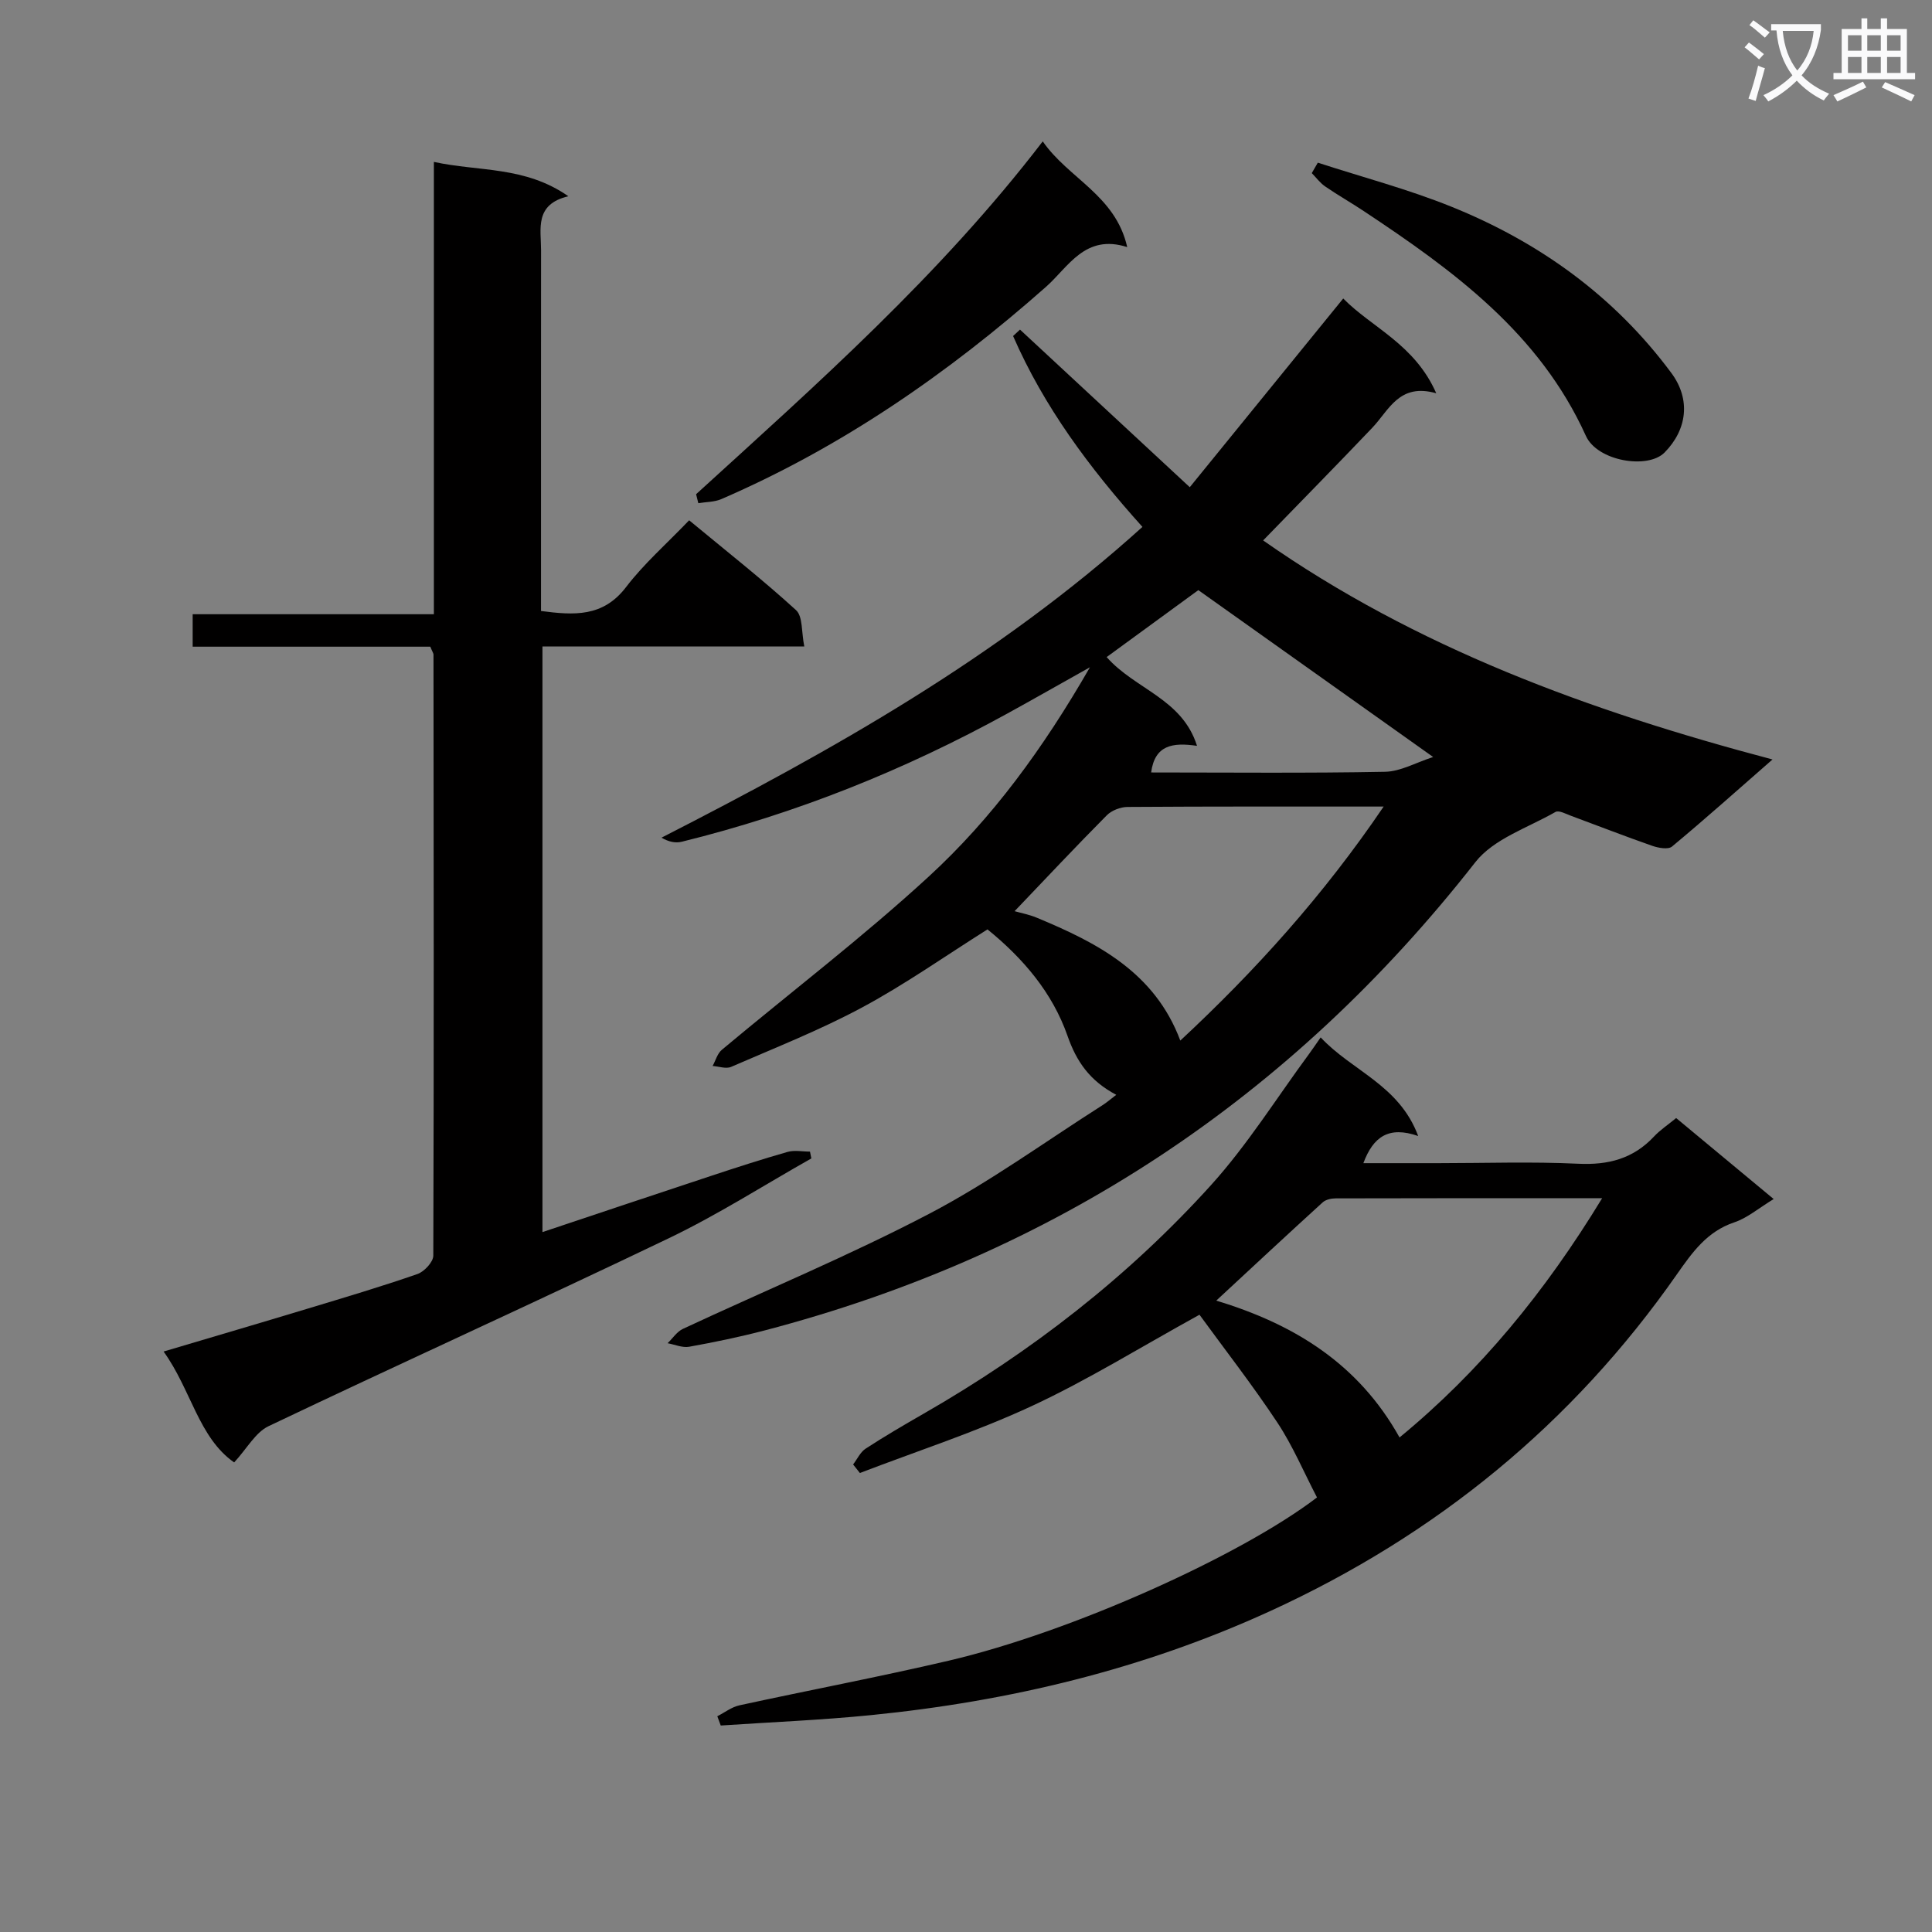 <svg enable-background="new 0 0 400 400" viewBox="0 0 400 400" xmlns="http://www.w3.org/2000/svg"><rect x="0" y="0" width="400" height="400" fill="#808080" stroke="none"/><path d="m362.1 8.8c1.1.8 2.1 1.6 3.1 2.4l-1 1.1c-1.3-1.1-2.3-2-3-2.5zm1.9 4.8c.5.2.9.4 1.4.5-.6 2.3-1.3 4.5-1.9 6.8l-1.5-.5c.8-2.1 1.4-4.3 2-6.8zm-1-9.4c1.3.9 2.4 1.8 3.4 2.5l-1 1.1c-1.4-1.2-2.4-2.1-3.2-2.6zm3.7 2.2v-1.4h10.3v1.2c-.5 3.6-1.8 6.8-4 9.4 1.5 1.6 3.4 2.8 5.7 3.8-.3.4-.7.8-1.1 1.4-2.3-1.1-4.1-2.5-5.6-4.1-1.6 1.6-3.6 3.1-5.9 4.3-.3-.5-.7-.9-1-1.3 2.4-1.1 4.4-2.5 6-4.1-1.9-2.5-3-5.6-3.3-9.3h-1.1zm8.8 0h-6.4c.3 3.3 1.3 6 3 8.2 2-2.3 3.1-5.1 3.4-8.2z" fill="#fafafb"/><path d="m385.3 3.8h1.3v2.2h2.8v-2.2h1.3v2.2h4.1v9.1h1.7v1.3h-16.9v-1.3h1.7v-9.1h4.1v-2.2zm.4 13.1.7 1.2c-1.8.9-3.8 1.9-6 2.9-.2-.4-.5-.8-.8-1.3 2.3-1 4.3-1.9 6.1-2.8zm-3.1-6.4h2.8v-3.2h-2.8zm0 4.6h2.8v-3.3h-2.8zm4-4.6h2.8v-3.2h-2.8zm0 4.6h2.8v-3.3h-2.8zm3.7 1.9c2.1.9 4.1 1.8 6.1 2.7l-.7 1.3c-2.2-1.1-4.2-2-6.1-2.9zm3.2-9.7h-2.8v3.2h2.8zm-2.8 7.8h2.8v-3.3h-2.8z" fill="#fafafb"/><g fill="#010000"><path d="m236.53 109.09c-11.05-12.28-20.41-24.93-26.78-39.52.48-.44.96-.89 1.43-1.33 11.41 10.59 22.82 21.19 35.15 32.63 10.69-13.15 21.02-25.86 31.77-39.07 5.86 5.99 14.79 9.44 19.26 19.62-7.7-2.18-9.76 3.49-13.25 7.15-7.34 7.71-14.8 15.29-22.59 23.32 31.63 22.16 67.4 35.29 105.46 45.35-7.3 6.38-13.95 12.33-20.81 18.03-.79.66-2.8.29-4.06-.14-5.65-1.97-11.22-4.15-16.83-6.22-1.06-.39-2.54-1.21-3.24-.8-5.69 3.26-12.79 5.55-16.58 10.39-38.27 48.9-87.21 81.27-147.22 96.97-5.13 1.34-10.34 2.42-15.56 3.36-1.4.25-2.97-.46-4.46-.73 1.05-1.01 1.93-2.4 3.19-2.98 17-7.94 34.38-15.14 50.99-23.83 12.47-6.52 23.97-14.91 35.89-22.49.84-.53 1.6-1.2 2.82-2.13-5.49-2.9-8.23-6.88-10.09-12.2-3.12-8.94-9.19-16.06-16.57-22.05-8.7 5.48-17.01 11.35-25.9 16.13-8.75 4.71-18.06 8.37-27.19 12.34-1.05.45-2.53-.1-3.82-.19.62-1.13.98-2.57 1.9-3.34 14.28-11.95 29.13-23.27 42.83-35.86 13.13-12.06 23.68-26.48 33.39-43.35-6.51 3.65-11.74 6.63-17.01 9.53-21.35 11.75-43.8 20.75-67.48 26.59-1.29.32-2.73.04-4.21-.84 35.41-18.1 69.65-37.3 99.57-64.34zm-26.47 79.56c1.37.39 3.02.7 4.54 1.33 12.6 5.22 24.48 11.33 29.77 25.46 15.47-14.39 29.65-30.08 42.1-48.45-18.46 0-35.75-.04-53.03.08-1.46.01-3.3.72-4.31 1.75-6.42 6.47-12.65 13.11-19.07 19.83zm19.06-52.61c5.92 6.72 15.63 8.58 18.71 18.38-5.08-.75-8.74-.16-9.5 5.51 16.24 0 32.34.17 48.43-.14 3.22-.06 6.41-1.92 9.96-3.06-16.88-12-32.65-23.2-48.62-34.55-6.05 4.43-12.47 9.11-18.98 13.86z"/><path d="m89.09 133.89c-16.34 0-32.64 0-49.2 0 0-2.29 0-4.22 0-6.72h49.94c0-15.98 0-31.4 0-46.83 0-15.31 0-30.62 0-46.82 9.34 2.04 18.83.83 27.84 7.11-7.06 1.68-5.65 6.75-5.65 11.19-.02 23-.01 46-.01 68.99v5.69c6.82.89 12.83 1.31 17.61-4.95 3.71-4.86 8.41-8.97 13.06-13.83 7.74 6.41 15.17 12.25 22.13 18.6 1.43 1.31 1.1 4.55 1.71 7.52-18.42 0-36.17 0-54.21 0v121.25c11.82-3.95 23.44-7.85 35.07-11.69 5.2-1.72 10.41-3.41 15.68-4.91 1.44-.41 3.09-.06 4.64-.06.09.47.19.94.28 1.41-9.8 5.53-19.32 11.63-29.44 16.49-27.54 13.22-55.38 25.81-82.95 38.95-2.7 1.29-4.44 4.6-7.11 7.5-7.37-5.15-8.9-15.04-14.61-22.96 10.52-3.13 20.15-5.95 29.76-8.86 7.62-2.3 15.26-4.57 22.78-7.18 1.42-.49 3.29-2.49 3.3-3.8.14-41.49.08-82.99.04-124.49-.03-.28-.25-.58-.66-1.6z"/><path d="m148.51 355.33c1.52-.77 2.97-1.91 4.58-2.26 14.42-3.14 28.94-5.88 43.31-9.24 25.5-5.96 60.54-21.78 76.27-33.8-2.76-5.3-5.03-10.71-8.21-15.51-5.19-7.83-10.99-15.27-16.12-22.32-12.33 6.79-23.19 13.55-34.71 18.9-11.53 5.36-23.71 9.31-35.6 13.87-.47-.59-.93-1.18-1.4-1.77.85-1.11 1.49-2.56 2.6-3.28 3.9-2.54 7.92-4.89 11.96-7.21 22.26-12.78 42.37-28.35 59.56-47.37 7.54-8.35 13.58-18.05 20.29-27.15.67-.91 1.3-1.85 2.39-3.41 6.43 6.93 16.26 9.83 20.19 20.42-6.09-2.12-9.31.14-11.35 5.62h15.5c9.66 0 19.35-.34 28.99.12 6.24.3 11.4-1.05 15.69-5.64 1.23-1.32 2.78-2.34 4.58-3.82 6.64 5.51 13.22 10.98 20.19 16.77-3.09 1.87-5.44 3.92-8.17 4.83-5.64 1.89-8.69 6.22-11.85 10.73-21.66 31.01-49.89 54.03-84.27 69.77-26.28 12.03-53.91 18.65-82.52 21.51-10.37 1.04-20.79 1.46-31.19 2.16-.24-.64-.48-1.28-.71-1.92zm183.2-107.26c-19.25 0-37.21-.01-55.17.04-.92 0-2.07.25-2.71.84-7.29 6.64-14.51 13.36-22.02 20.33 16.2 4.89 29.48 13.13 37.95 28.33 16.64-13.68 30.11-30.09 41.95-49.54z"/><path d="m144.12 102.32c25.05-22.84 50.48-45.29 71.77-73.05 5.32 7.7 15.07 11.15 17.49 21.89-8.73-2.81-12.18 4.12-16.81 8.22-20.29 17.94-42.3 33.18-67.24 43.96-1.44.62-3.16.57-4.75.84-.16-.62-.31-1.24-.46-1.86z"/><path d="m272.84 33.68c9.22 3 18.65 5.48 27.62 9.1 18.22 7.34 33.78 18.53 45.58 34.45 4.04 5.45 3.28 11.7-1.41 16.46-3.48 3.52-13.92 1.8-16.29-3.45-9.62-21.26-27.43-34.23-45.99-46.54-2.63-1.75-5.39-3.31-7.99-5.1-1.06-.73-1.86-1.83-2.77-2.76.41-.73.83-1.44 1.25-2.16z"/></g></svg>
